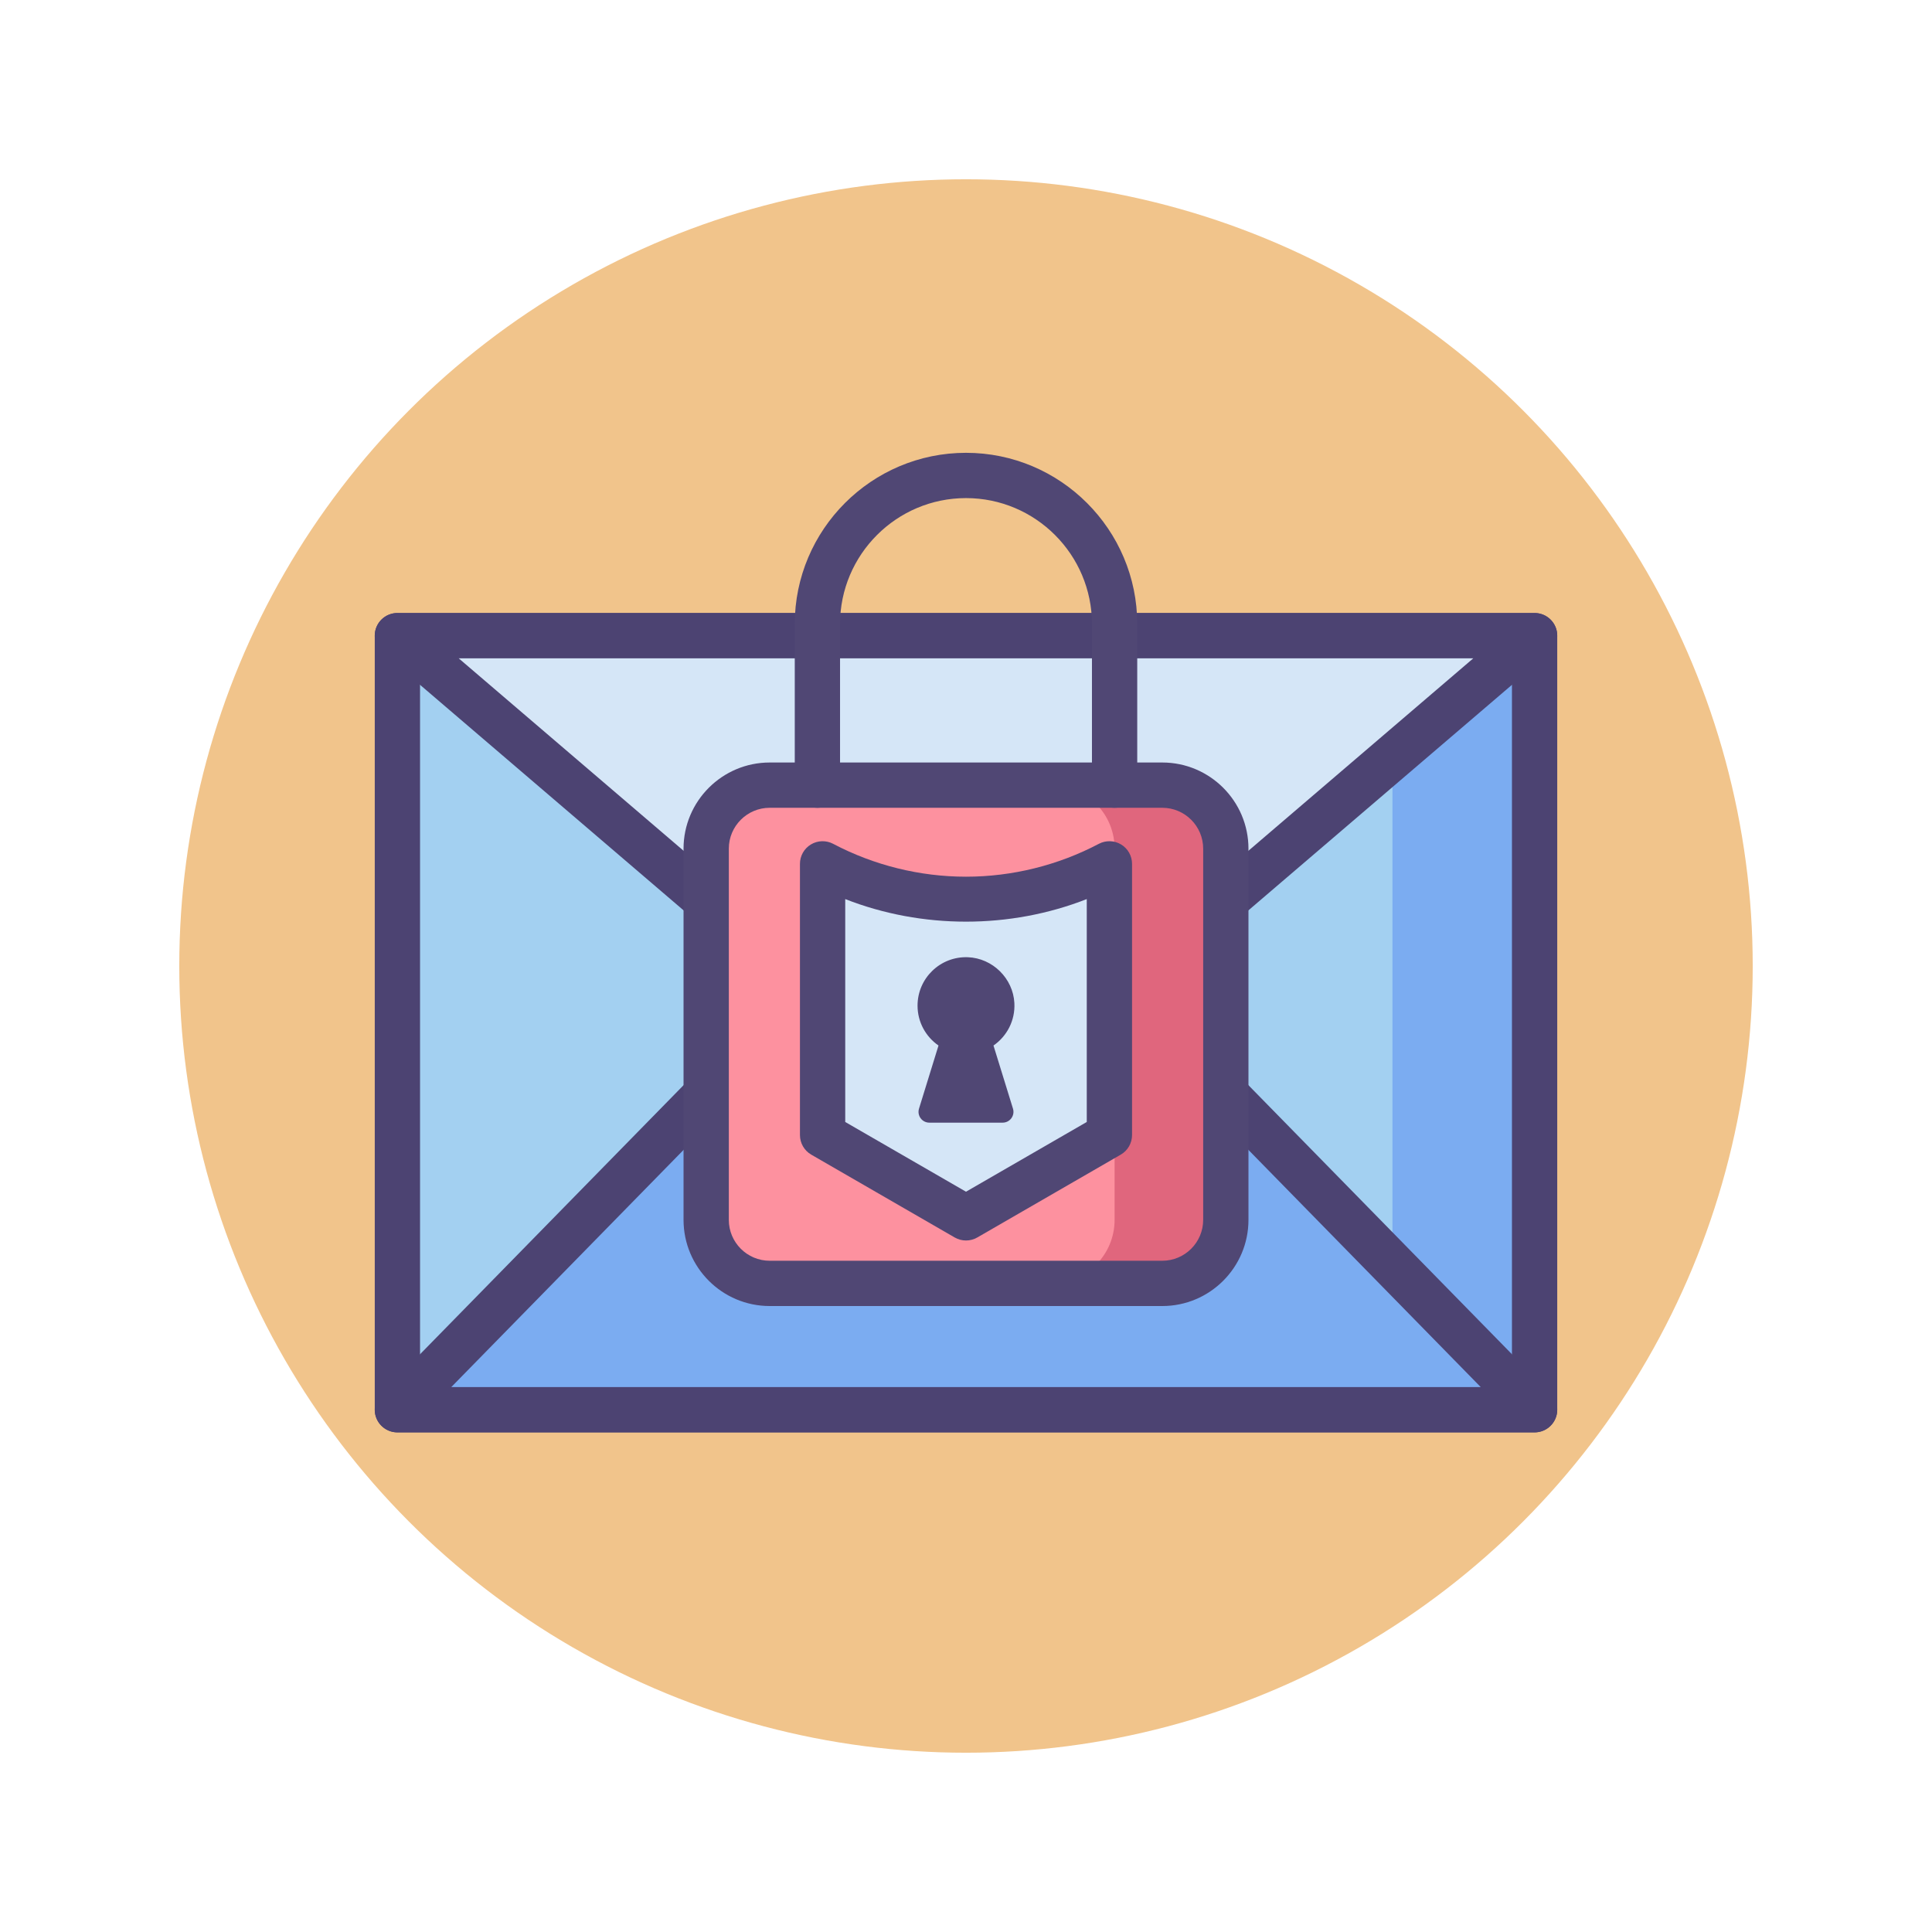 <?xml version="1.0" encoding="utf-8"?>
<!-- Generator: Adobe Illustrator 18.0.0, SVG Export Plug-In . SVG Version: 6.00 Build 0)  -->
<!DOCTYPE svg PUBLIC "-//W3C//DTD SVG 1.1//EN" "http://www.w3.org/Graphics/SVG/1.1/DTD/svg11.dtd">
<svg version="1.1" id="Icon_Set" xmlns="http://www.w3.org/2000/svg" xmlns:xlink="http://www.w3.org/1999/xlink" x="0px" y="0px"
	 viewBox="0 0 256 256" style="enable-background:new 0 0 256 256;" xml:space="preserve">
<style type="text/css">
	.st0{fill:#484771;}
	.st1{fill:#F1C48B;}
	.st2{fill:#D5E6F7;}
	.st3{fill:#A0D1F2;}
	.st4{fill:#FD919F;}
	.st5{fill:#E0667D;}
	.st6{fill:#504774;}
	.st7{fill:#7BACF1;}
	.st8{fill:#FFFFFF;}
	.st9{fill:#D4E7F8;}
	.st10{fill:#A3D0F1;}
	.st11{fill:#4C4372;}
	.st12{fill:#7BABF3;}
	.st13{fill:#FD919E;}
	.st14{fill:#D3E6F8;}
	.st15{fill:#E8677D;}
	.st16{fill:#A4CFF2;}
</style>
<g>
	<g>
		<circle class="st1" cx="128" cy="128" r="104.245"/>
	</g>
	<g>
		<rect x="52.659" y="84.228" class="st10" width="150.683" height="102.568"/>
	</g>
	<g>
		<rect x="184.506" y="84.228" class="st7" width="18.835" height="102.568"/>
	</g>
	<g>
		<path class="st11" d="M203.342,189.796H52.658c-1.657,0-3-1.343-3-3V84.228c0-1.657,1.343-3,3-3h150.684c1.657,0,3,1.343,3,3
			v102.568C206.342,188.453,204.999,189.796,203.342,189.796z M55.658,183.796h144.684V87.228H55.658V183.796z"/>
	</g>
	<g>
		<polygon class="st7" points="203.341,186.796 128,109.87 52.659,186.796 		"/>
	</g>
	<g>
		<path class="st11" d="M203.342,189.796H52.658c-1.208,0-2.298-0.725-2.766-1.838s-0.223-2.398,0.622-3.262l75.342-76.926
			c1.129-1.152,3.158-1.152,4.287,0l75.342,76.926c0.845,0.863,1.09,2.148,0.622,3.262S204.55,189.796,203.342,189.796z
			 M59.796,183.796h136.408L128,114.157L59.796,183.796z"/>
	</g>
	<g>
		<polygon class="st2" points="52.659,84.228 128,148.704 203.341,84.228 		"/>
	</g>
	<g>
		<path class="st11" d="M128,151.704c-0.694,0-1.389-0.24-1.95-0.721L50.708,86.507c-0.954-0.816-1.299-2.141-0.864-3.319
			c0.436-1.178,1.559-1.96,2.814-1.96h150.684c1.256,0,2.379,0.782,2.814,1.96c0.435,1.179,0.09,2.503-0.864,3.319l-75.342,64.477
			C129.389,151.464,128.694,151.704,128,151.704z M60.777,87.228L128,144.756l67.223-57.528H60.777z"/>
	</g>
	<g>
		<path class="st4" d="M154.011,104.036h-52.023c-4.648,0-8.417,3.768-8.417,8.417v49.186c0,4.648,3.768,8.417,8.417,8.417h52.023
			c4.648,0,8.417-3.768,8.417-8.417v-49.186C162.428,107.804,158.66,104.036,154.011,104.036z"/>
	</g>
	<g>
		<path class="st5" d="M154.011,104.036h-14.738c4.648,0,8.417,3.768,8.417,8.417v49.187c0,4.648-3.768,8.417-8.417,8.417h14.738
			c4.648,0,8.417-3.768,8.417-8.417v-49.187C162.428,107.804,158.66,104.036,154.011,104.036z"/>
	</g>
	<g>
		<path class="st2" d="M147.002,150.401L128,161.372l-19.002-10.971v-35.935l0,0c11.892,6.27,26.112,6.27,38.005,0l0,0V150.401z"/>
	</g>
	<g>
		<path class="st6" d="M134.225,146.901l-2.583-8.364c1.766-1.22,2.893-3.299,2.768-5.635c-0.174-3.263-2.887-5.935-6.152-6.064
			c-3.663-0.144-6.678,2.783-6.678,6.415c0,2.192,1.101,4.126,2.777,5.284l-2.583,8.364c-0.285,0.922,0.405,1.857,1.37,1.857h9.71
			C133.821,148.758,134.51,147.823,134.225,146.901z"/>
	</g>
	<g>
		<path class="st6" d="M154.012,173.056h-52.023c-6.295,0-11.416-5.122-11.416-11.417v-49.187c0-6.295,5.121-11.416,11.416-11.416
			h52.023c6.295,0,11.416,5.121,11.416,11.416v49.187C165.428,167.934,160.307,173.056,154.012,173.056z M101.988,107.036
			c-2.986,0-5.416,2.43-5.416,5.416v49.187c0,2.987,2.43,5.417,5.416,5.417h52.023c2.986,0,5.416-2.43,5.416-5.417v-49.187
			c0-2.986-2.43-5.416-5.416-5.416H101.988z"/>
	</g>
	<g>
		<path class="st6" d="M108.31,107.036c-1.657,0-3-1.343-3-3V82.69C105.31,70.179,115.488,60,128,60s22.69,10.179,22.69,22.69
			v21.345c0,1.657-1.343,3-3,3s-3-1.343-3-3V82.69c0-9.203-7.487-16.69-16.69-16.69s-16.69,7.487-16.69,16.69v21.346
			C111.31,105.693,109.967,107.036,108.31,107.036z"/>
	</g>
	<g>
		<path class="st6" d="M128,164.372c-0.518,0-1.036-0.134-1.5-0.402l-19.002-10.972c-0.929-0.535-1.5-1.526-1.5-2.598v-35.936
			c0-1.052,0.55-2.025,1.45-2.568c0.901-0.543,2.021-0.574,2.949-0.085c5.405,2.85,11.492,4.356,17.603,4.356
			s12.197-1.507,17.603-4.356c0.929-0.489,2.049-0.458,2.949,0.085s1.45,1.517,1.45,2.568V150.4c0,1.071-0.571,2.063-1.5,2.598
			L129.5,163.97C129.036,164.238,128.518,164.372,128,164.372z M111.998,148.668l16.002,9.24l16.002-9.24v-29.535
			c-10.168,3.988-21.836,3.988-32.004,0V148.668z"/>
	</g>
</g>
</svg>
